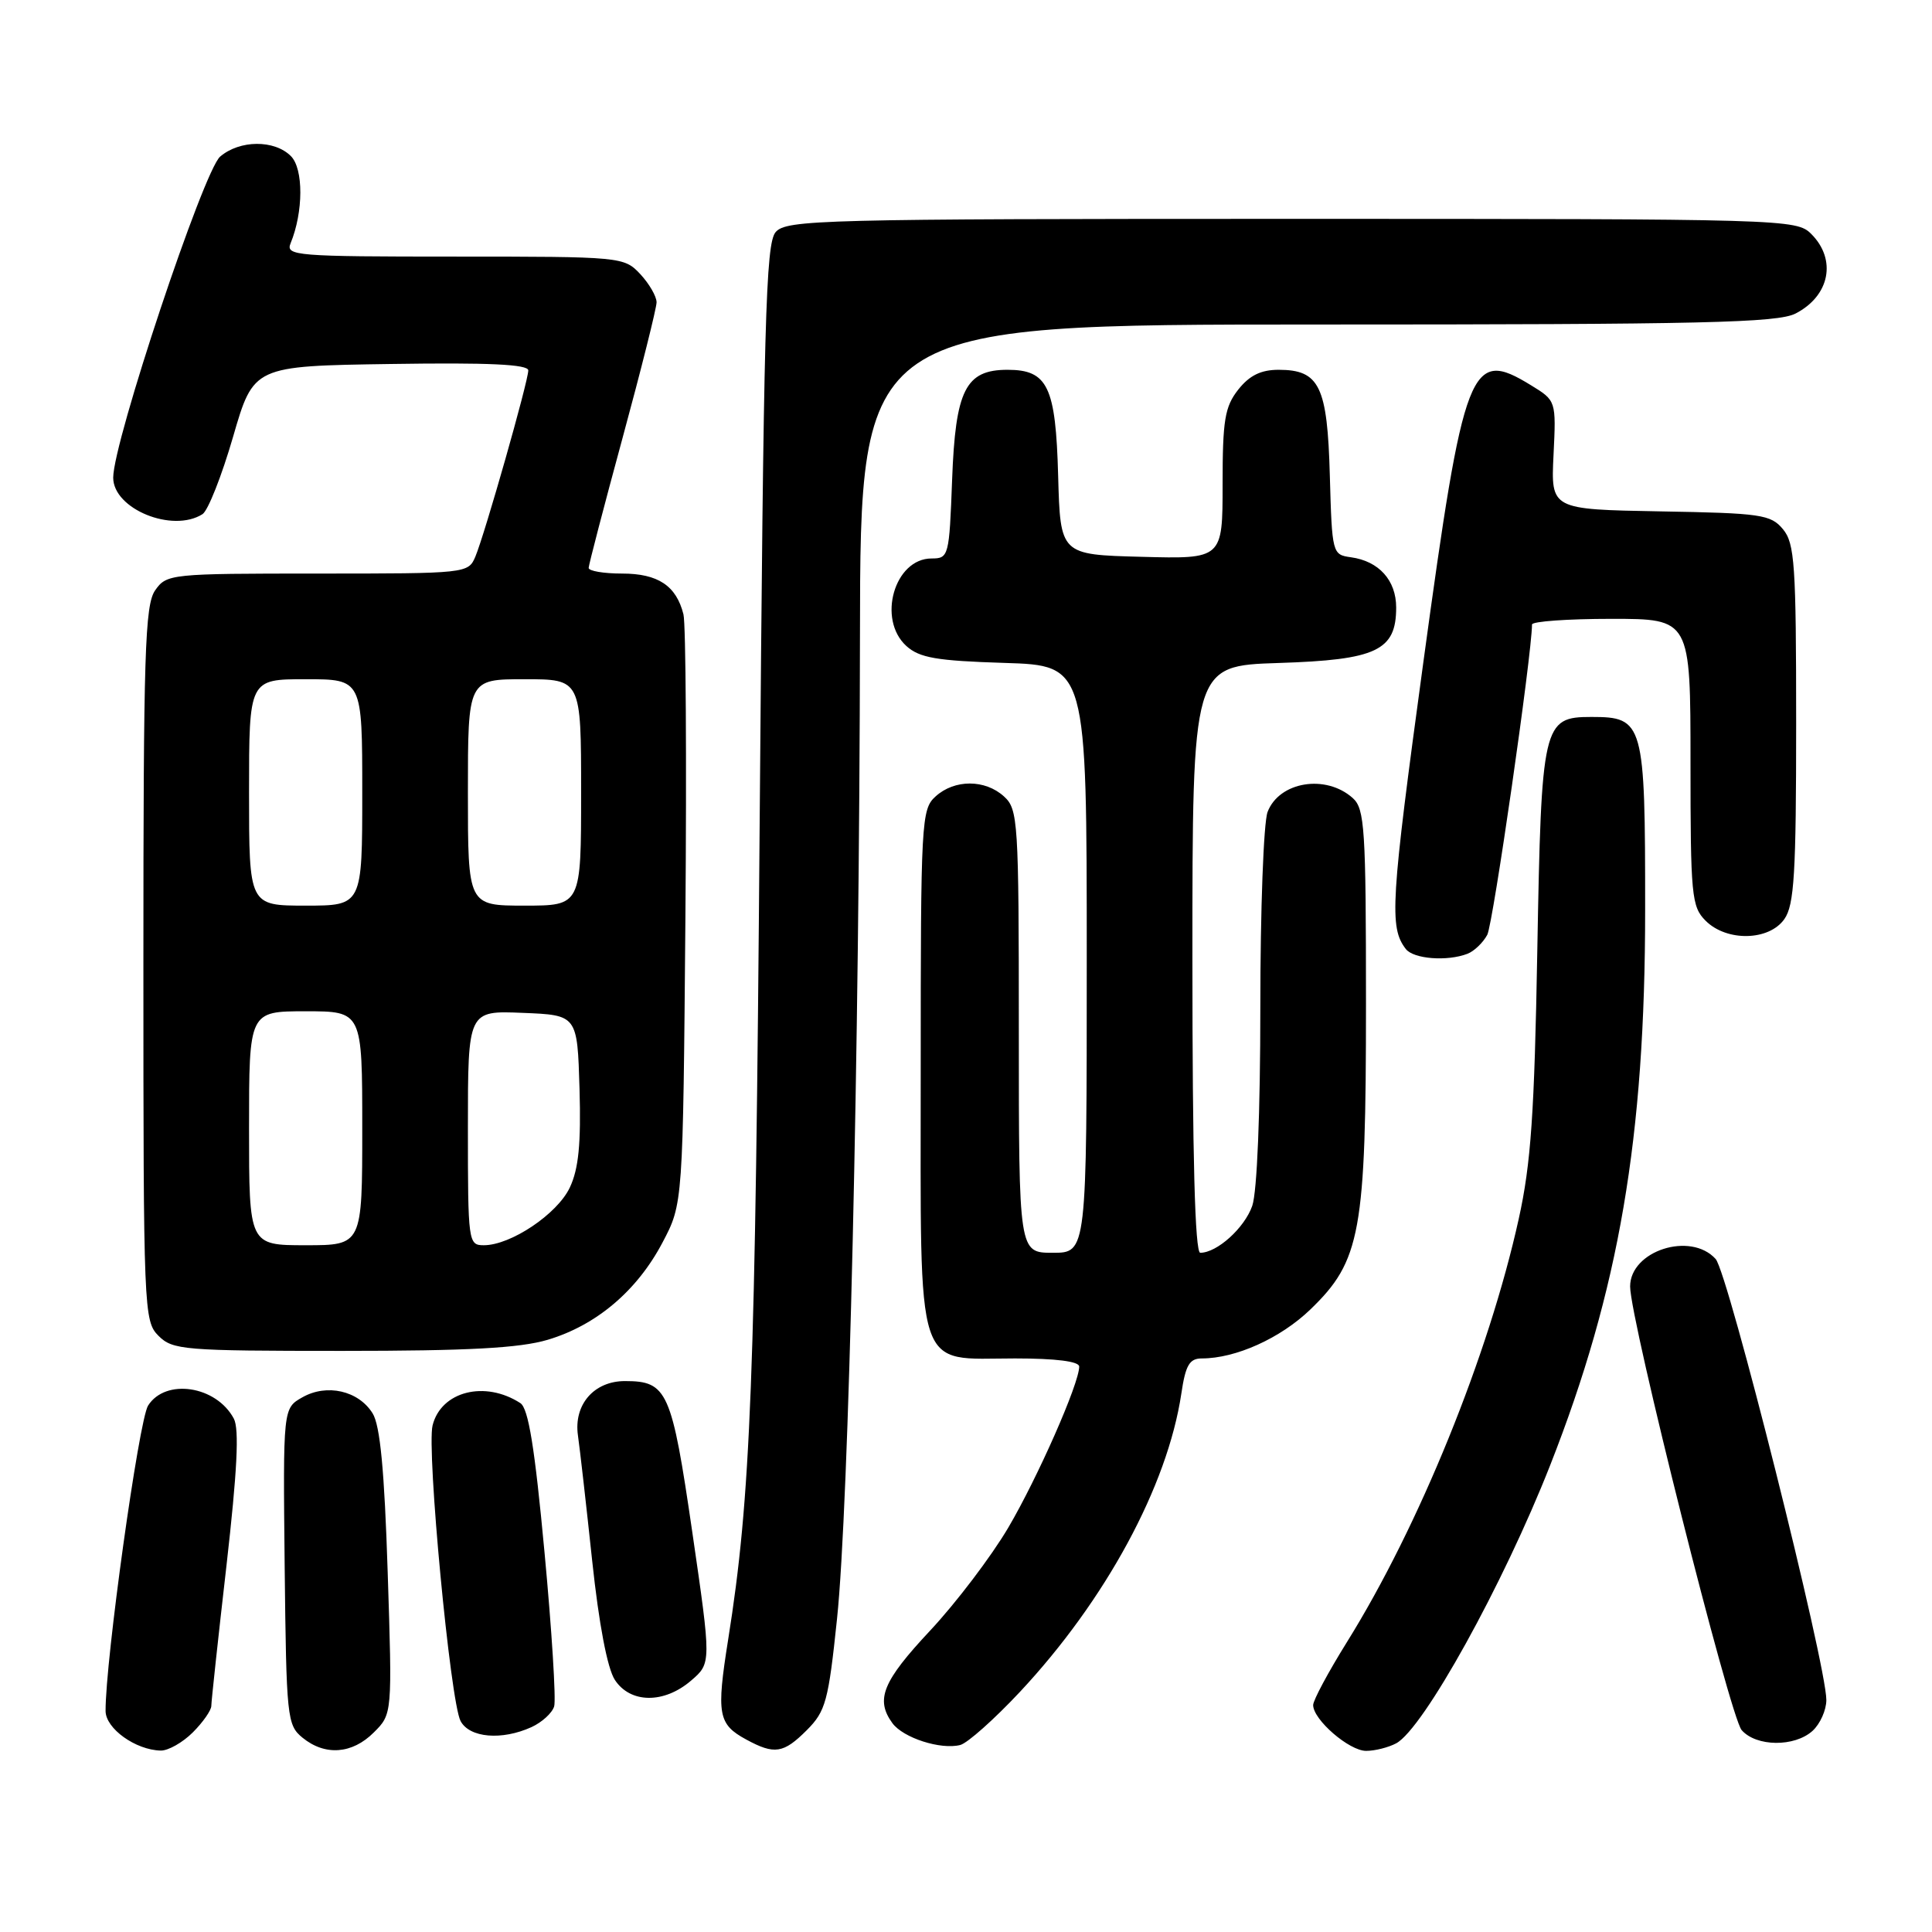<?xml version="1.0" encoding="UTF-8" standalone="no"?>
<!DOCTYPE svg PUBLIC "-//W3C//DTD SVG 1.1//EN" "http://www.w3.org/Graphics/SVG/1.1/DTD/svg11.dtd" >
<svg xmlns="http://www.w3.org/2000/svg" xmlns:xlink="http://www.w3.org/1999/xlink" version="1.1" viewBox="0 0 256 256">
 <g >
 <path fill="currentColor"
d=" M 25.55 229.55 C 26.90 228.20 28.00 226.62 28.00 226.04 C 28.00 225.47 28.90 217.10 30.01 207.44 C 31.43 194.96 31.72 189.34 30.98 187.97 C 28.65 183.61 21.93 182.60 19.62 186.25 C 18.40 188.19 13.95 220.12 13.99 226.72 C 14.00 229.04 17.97 231.89 21.30 231.96 C 22.28 231.98 24.20 230.90 25.55 229.55 Z  M 49.53 229.56 C 51.98 227.12 51.98 227.12 51.37 208.31 C 50.94 194.85 50.37 188.86 49.37 187.27 C 47.50 184.27 43.31 183.31 40.07 185.15 C 37.50 186.60 37.50 186.60 37.72 207.55 C 37.94 227.60 38.04 228.58 40.08 230.25 C 43.07 232.69 46.66 232.43 49.53 229.56 Z  M 106.91 229.25 C 109.41 226.74 109.77 225.42 110.91 214.50 C 112.47 199.67 113.88 139.13 113.95 84.25 C 114.00 43.00 114.00 43.00 174.55 43.00 C 225.74 43.00 235.54 42.77 237.93 41.54 C 242.46 39.20 243.40 34.40 240.00 31.00 C 238.04 29.04 236.67 29.00 171.15 29.00 C 108.74 29.00 104.21 29.12 102.78 30.75 C 101.46 32.27 101.18 42.42 100.66 109.00 C 100.09 182.95 99.49 198.39 96.48 217.28 C 94.91 227.16 95.15 228.47 98.87 230.49 C 102.62 232.53 103.81 232.35 106.91 229.25 Z  M 135.14 224.19 C 146.50 212.04 154.69 196.92 156.53 184.68 C 157.09 180.88 157.61 180.00 159.25 180.00 C 163.74 180.00 169.66 177.33 173.61 173.53 C 180.31 167.08 181.00 163.28 181.00 132.97 C 181.00 109.79 180.83 107.16 179.25 105.75 C 175.68 102.55 169.50 103.56 167.96 107.59 C 167.43 108.99 167.00 120.61 167.00 133.42 C 167.00 147.44 166.57 157.93 165.93 159.78 C 164.90 162.72 161.26 166.00 159.04 166.00 C 158.34 166.00 158.00 153.25 158.00 127.11 C 158.00 88.22 158.00 88.22 169.40 87.85 C 182.40 87.44 185.00 86.21 185.00 80.50 C 185.00 76.89 182.71 74.35 179.00 73.84 C 176.54 73.50 176.50 73.35 176.21 63.04 C 175.89 51.16 174.84 49.00 169.42 49.00 C 167.07 49.00 165.56 49.75 164.07 51.63 C 162.29 53.90 162.00 55.67 162.00 64.17 C 162.00 74.07 162.00 74.07 151.25 73.78 C 140.50 73.50 140.50 73.50 140.21 63.04 C 139.89 51.21 138.83 49.00 133.50 49.00 C 127.94 49.00 126.60 51.66 126.16 63.58 C 125.78 73.71 125.71 74.00 123.44 74.00 C 118.52 74.00 116.20 82.06 120.10 85.60 C 121.84 87.17 124.10 87.56 133.10 87.84 C 144.00 88.18 144.00 88.18 144.00 127.09 C 144.00 166.00 144.00 166.00 139.50 166.00 C 135.00 166.00 135.00 166.00 135.00 136.65 C 135.00 108.74 134.90 107.22 133.03 105.53 C 130.52 103.25 126.48 103.25 123.97 105.53 C 122.08 107.23 122.00 108.77 122.00 141.65 C 122.00 182.77 121.10 180.00 134.50 180.00 C 139.92 180.00 143.00 180.39 143.00 181.08 C 143.00 183.32 137.51 195.77 133.59 202.44 C 131.34 206.25 126.69 212.38 123.25 216.06 C 116.94 222.80 115.97 225.20 118.25 228.33 C 119.68 230.28 124.65 231.88 127.24 231.22 C 128.20 230.97 131.75 227.81 135.14 224.19 Z  M 185.00 231.00 C 188.61 229.07 199.20 209.94 205.41 194.14 C 214.53 170.94 217.99 150.75 217.99 120.58 C 218.00 95.71 217.80 95.00 210.87 95.00 C 204.43 95.00 204.24 95.86 203.70 126.00 C 203.32 147.51 202.86 154.20 201.24 161.51 C 197.27 179.51 188.03 202.26 178.46 217.61 C 176.01 221.55 174.00 225.29 174.00 225.93 C 174.00 227.87 178.77 232.00 181.02 232.00 C 182.18 232.00 183.97 231.55 185.00 231.00 Z  M 240.17 229.35 C 241.18 228.43 242.00 226.59 242.00 225.26 C 242.00 220.52 228.98 168.63 227.33 166.82 C 224.01 163.15 216.00 165.73 216.00 170.47 C 216.00 174.86 229.23 227.49 230.78 229.25 C 232.71 231.46 237.78 231.51 240.17 229.35 Z  M 70.43 228.85 C 71.82 228.21 73.17 226.98 73.43 226.10 C 73.69 225.22 73.12 216.03 72.15 205.68 C 70.86 191.82 70.02 186.62 68.95 185.92 C 64.26 182.88 58.45 184.35 57.32 188.87 C 56.51 192.11 59.67 225.51 61.03 228.05 C 62.22 230.28 66.50 230.64 70.43 228.85 Z  M 91.57 222.69 C 94.26 220.38 94.26 220.38 91.73 203.00 C 89.00 184.28 88.43 183.00 82.81 183.00 C 78.70 183.00 76.00 186.13 76.58 190.20 C 76.84 192.01 77.69 199.50 78.47 206.84 C 79.36 215.19 80.48 221.08 81.47 222.59 C 83.52 225.73 87.99 225.77 91.57 222.69 Z  M 72.57 177.53 C 79.02 175.61 84.42 171.03 87.78 164.65 C 90.50 159.50 90.50 159.50 90.82 121.58 C 90.99 100.72 90.88 82.64 90.56 81.40 C 89.61 77.61 87.19 76.00 82.43 76.00 C 79.99 76.00 78.00 75.66 78.00 75.25 C 78.01 74.84 80.03 67.08 82.50 58.00 C 84.97 48.92 86.99 40.85 87.00 40.06 C 87.00 39.27 86.02 37.59 84.83 36.31 C 82.68 34.03 82.37 34.00 60.22 34.00 C 39.25 34.00 37.83 33.89 38.50 32.25 C 40.21 28.09 40.23 22.37 38.54 20.68 C 36.36 18.50 31.77 18.53 29.17 20.75 C 26.96 22.65 15.00 58.53 15.00 63.29 C 15.00 67.44 22.85 70.65 26.83 68.13 C 27.56 67.67 29.38 63.06 30.88 57.89 C 33.60 48.50 33.60 48.50 51.80 48.23 C 64.76 48.03 70.00 48.28 70.00 49.08 C 70.00 50.51 64.24 70.77 62.99 73.75 C 62.05 75.98 61.84 76.00 42.08 76.00 C 22.58 76.00 22.08 76.05 20.56 78.22 C 19.20 80.16 19.00 86.55 19.00 127.72 C 19.00 173.67 19.06 175.06 21.00 177.00 C 22.88 178.88 24.33 179.00 45.32 179.00 C 62.06 179.00 68.87 178.63 72.57 177.53 Z  M 194.45 126.38 C 195.33 126.04 196.51 124.91 197.07 123.87 C 197.84 122.43 202.97 86.81 203.00 82.75 C 203.00 82.34 207.72 82.00 213.50 82.00 C 224.00 82.00 224.00 82.00 224.00 101.00 C 224.00 118.67 224.14 120.14 226.00 122.00 C 228.80 124.80 234.41 124.68 236.44 121.78 C 237.75 119.92 238.00 115.69 238.00 95.89 C 238.00 74.82 237.81 71.99 236.25 70.12 C 234.64 68.18 233.35 67.99 220.00 67.76 C 205.50 67.50 205.50 67.50 205.85 60.30 C 206.20 53.09 206.20 53.09 202.85 51.04 C 194.82 46.11 194.00 48.22 188.60 87.75 C 184.27 119.52 184.06 122.88 186.28 125.75 C 187.30 127.07 191.75 127.42 194.45 126.38 Z  M 33.00 149.50 C 33.00 134.00 33.00 134.00 40.50 134.00 C 48.00 134.00 48.00 134.00 48.00 149.50 C 48.00 165.00 48.00 165.00 40.50 165.00 C 33.00 165.00 33.00 165.00 33.00 149.50 Z  M 62.00 149.46 C 62.00 133.91 62.00 133.91 69.25 134.21 C 76.50 134.50 76.50 134.50 76.79 144.27 C 77.00 151.56 76.67 154.89 75.50 157.36 C 73.84 160.87 67.68 165.00 64.11 165.00 C 62.05 165.00 62.00 164.61 62.00 149.46 Z  M 33.00 105.00 C 33.00 90.00 33.00 90.00 40.50 90.00 C 48.00 90.00 48.00 90.00 48.00 105.00 C 48.00 120.00 48.00 120.00 40.50 120.00 C 33.00 120.00 33.00 120.00 33.00 105.00 Z  M 62.00 105.00 C 62.00 90.00 62.00 90.00 69.50 90.00 C 77.00 90.00 77.00 90.00 77.00 105.00 C 77.00 120.00 77.00 120.00 69.50 120.00 C 62.00 120.00 62.00 120.00 62.00 105.00 Z "/>
</g>
</svg>